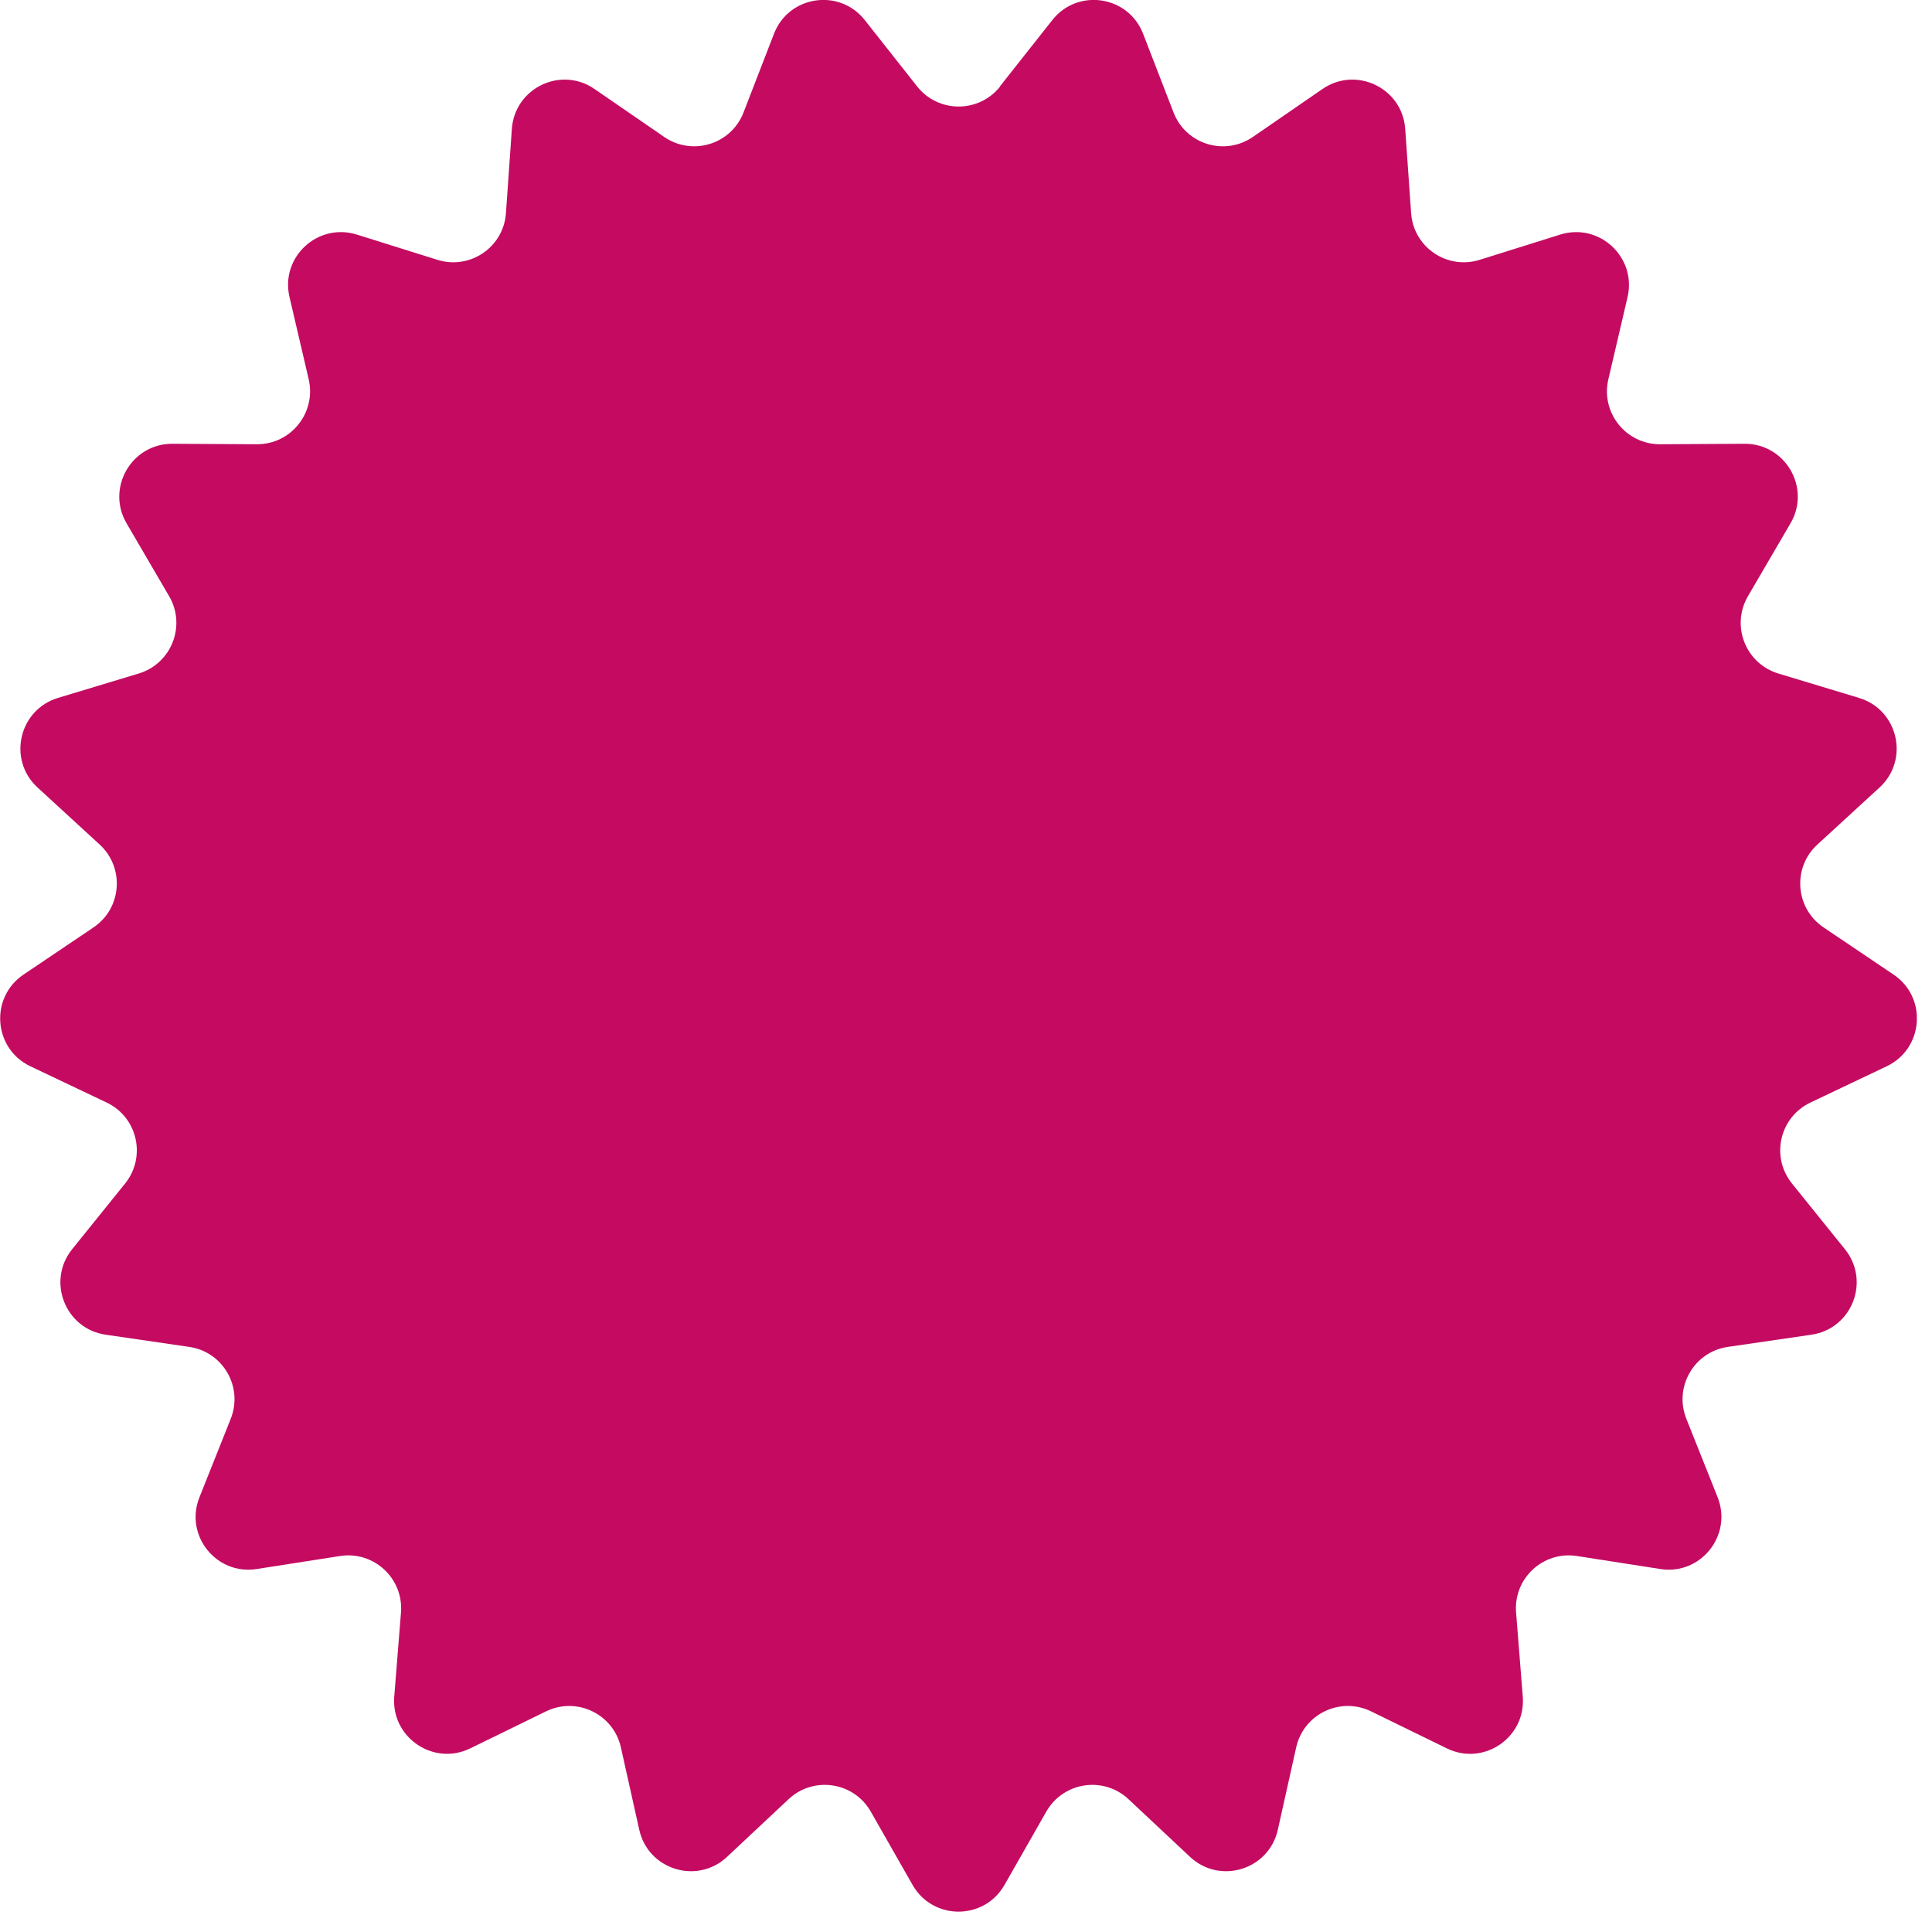 <svg width="33" height="33" viewBox="0 0 33 33" fill="none" xmlns="http://www.w3.org/2000/svg">
<g clip-path="url(#clip0_77_1047)">
<path d="M17.079 1.476L17.974 0.343C18.407 -0.206 19.273 -0.076 19.525 0.577L20.045 1.921C20.255 2.466 20.919 2.67 21.4 2.339L22.588 1.521C23.164 1.123 23.953 1.504 24.002 2.201L24.103 3.64C24.143 4.222 24.717 4.613 25.274 4.438L26.649 4.007C27.316 3.798 27.958 4.393 27.8 5.074L27.472 6.479C27.339 7.047 27.772 7.591 28.357 7.588L29.799 7.58C30.498 7.577 30.936 8.335 30.583 8.939L29.856 10.184C29.562 10.688 29.816 11.335 30.375 11.504L31.754 11.921C32.424 12.124 32.619 12.978 32.104 13.451L31.041 14.427C30.611 14.822 30.664 15.515 31.148 15.841L32.344 16.647C32.924 17.039 32.859 17.911 32.226 18.213L30.924 18.832C30.396 19.082 30.241 19.76 30.608 20.215L31.513 21.338C31.952 21.883 31.632 22.698 30.939 22.798L29.513 23.006C28.936 23.089 28.588 23.691 28.804 24.234L29.338 25.574C29.596 26.223 29.05 26.909 28.36 26.8L26.936 26.578C26.358 26.488 25.849 26.96 25.896 27.543L26.01 28.98C26.066 29.678 25.342 30.171 24.714 29.864L23.418 29.231C22.893 28.976 22.267 29.276 22.14 29.846L21.826 31.254C21.674 31.937 20.837 32.195 20.327 31.717L19.275 30.731C18.849 30.332 18.162 30.436 17.872 30.943L17.157 32.197C16.81 32.804 15.935 32.804 15.588 32.197L14.873 30.943C14.584 30.436 13.897 30.332 13.47 30.731L12.418 31.717C11.908 32.195 11.071 31.937 10.919 31.254L10.605 29.846C10.478 29.277 9.852 28.976 9.327 29.231L8.031 29.864C7.403 30.17 6.679 29.676 6.734 28.98L6.849 27.543C6.895 26.961 6.386 26.488 5.809 26.578L4.385 26.8C3.693 26.909 3.147 26.223 3.407 25.574L3.941 24.234C4.157 23.691 3.809 23.089 3.232 23.006L1.806 22.798C1.114 22.698 0.794 21.883 1.232 21.338L2.137 20.215C2.503 19.76 2.349 19.082 1.821 18.832L0.519 18.213C-0.113 17.913 -0.179 17.039 0.401 16.647L1.597 15.841C2.081 15.515 2.132 14.822 1.704 14.427L0.641 13.451C0.126 12.978 0.321 12.124 0.99 11.921L2.37 11.504C2.929 11.335 3.183 10.687 2.889 10.184L2.162 8.939C1.809 8.335 2.247 7.576 2.946 7.58L4.388 7.588C4.971 7.591 5.404 7.048 5.273 6.479L4.945 5.074C4.785 4.393 5.427 3.798 6.096 4.007L7.471 4.438C8.028 4.613 8.602 4.222 8.642 3.64L8.743 2.201C8.792 1.504 9.581 1.123 10.156 1.521L11.345 2.339C11.826 2.67 12.489 2.466 12.7 1.921L13.22 0.577C13.472 -0.076 14.338 -0.206 14.771 0.343L15.665 1.476C16.027 1.934 16.722 1.934 17.084 1.476H17.079Z" fill="#C40B61"/>
</g>
<defs>
<clipPath id="clip0_77_1047">
<rect width="32.741" height="32.654" fill="white"/>
</clipPath>
</defs>
</svg>
